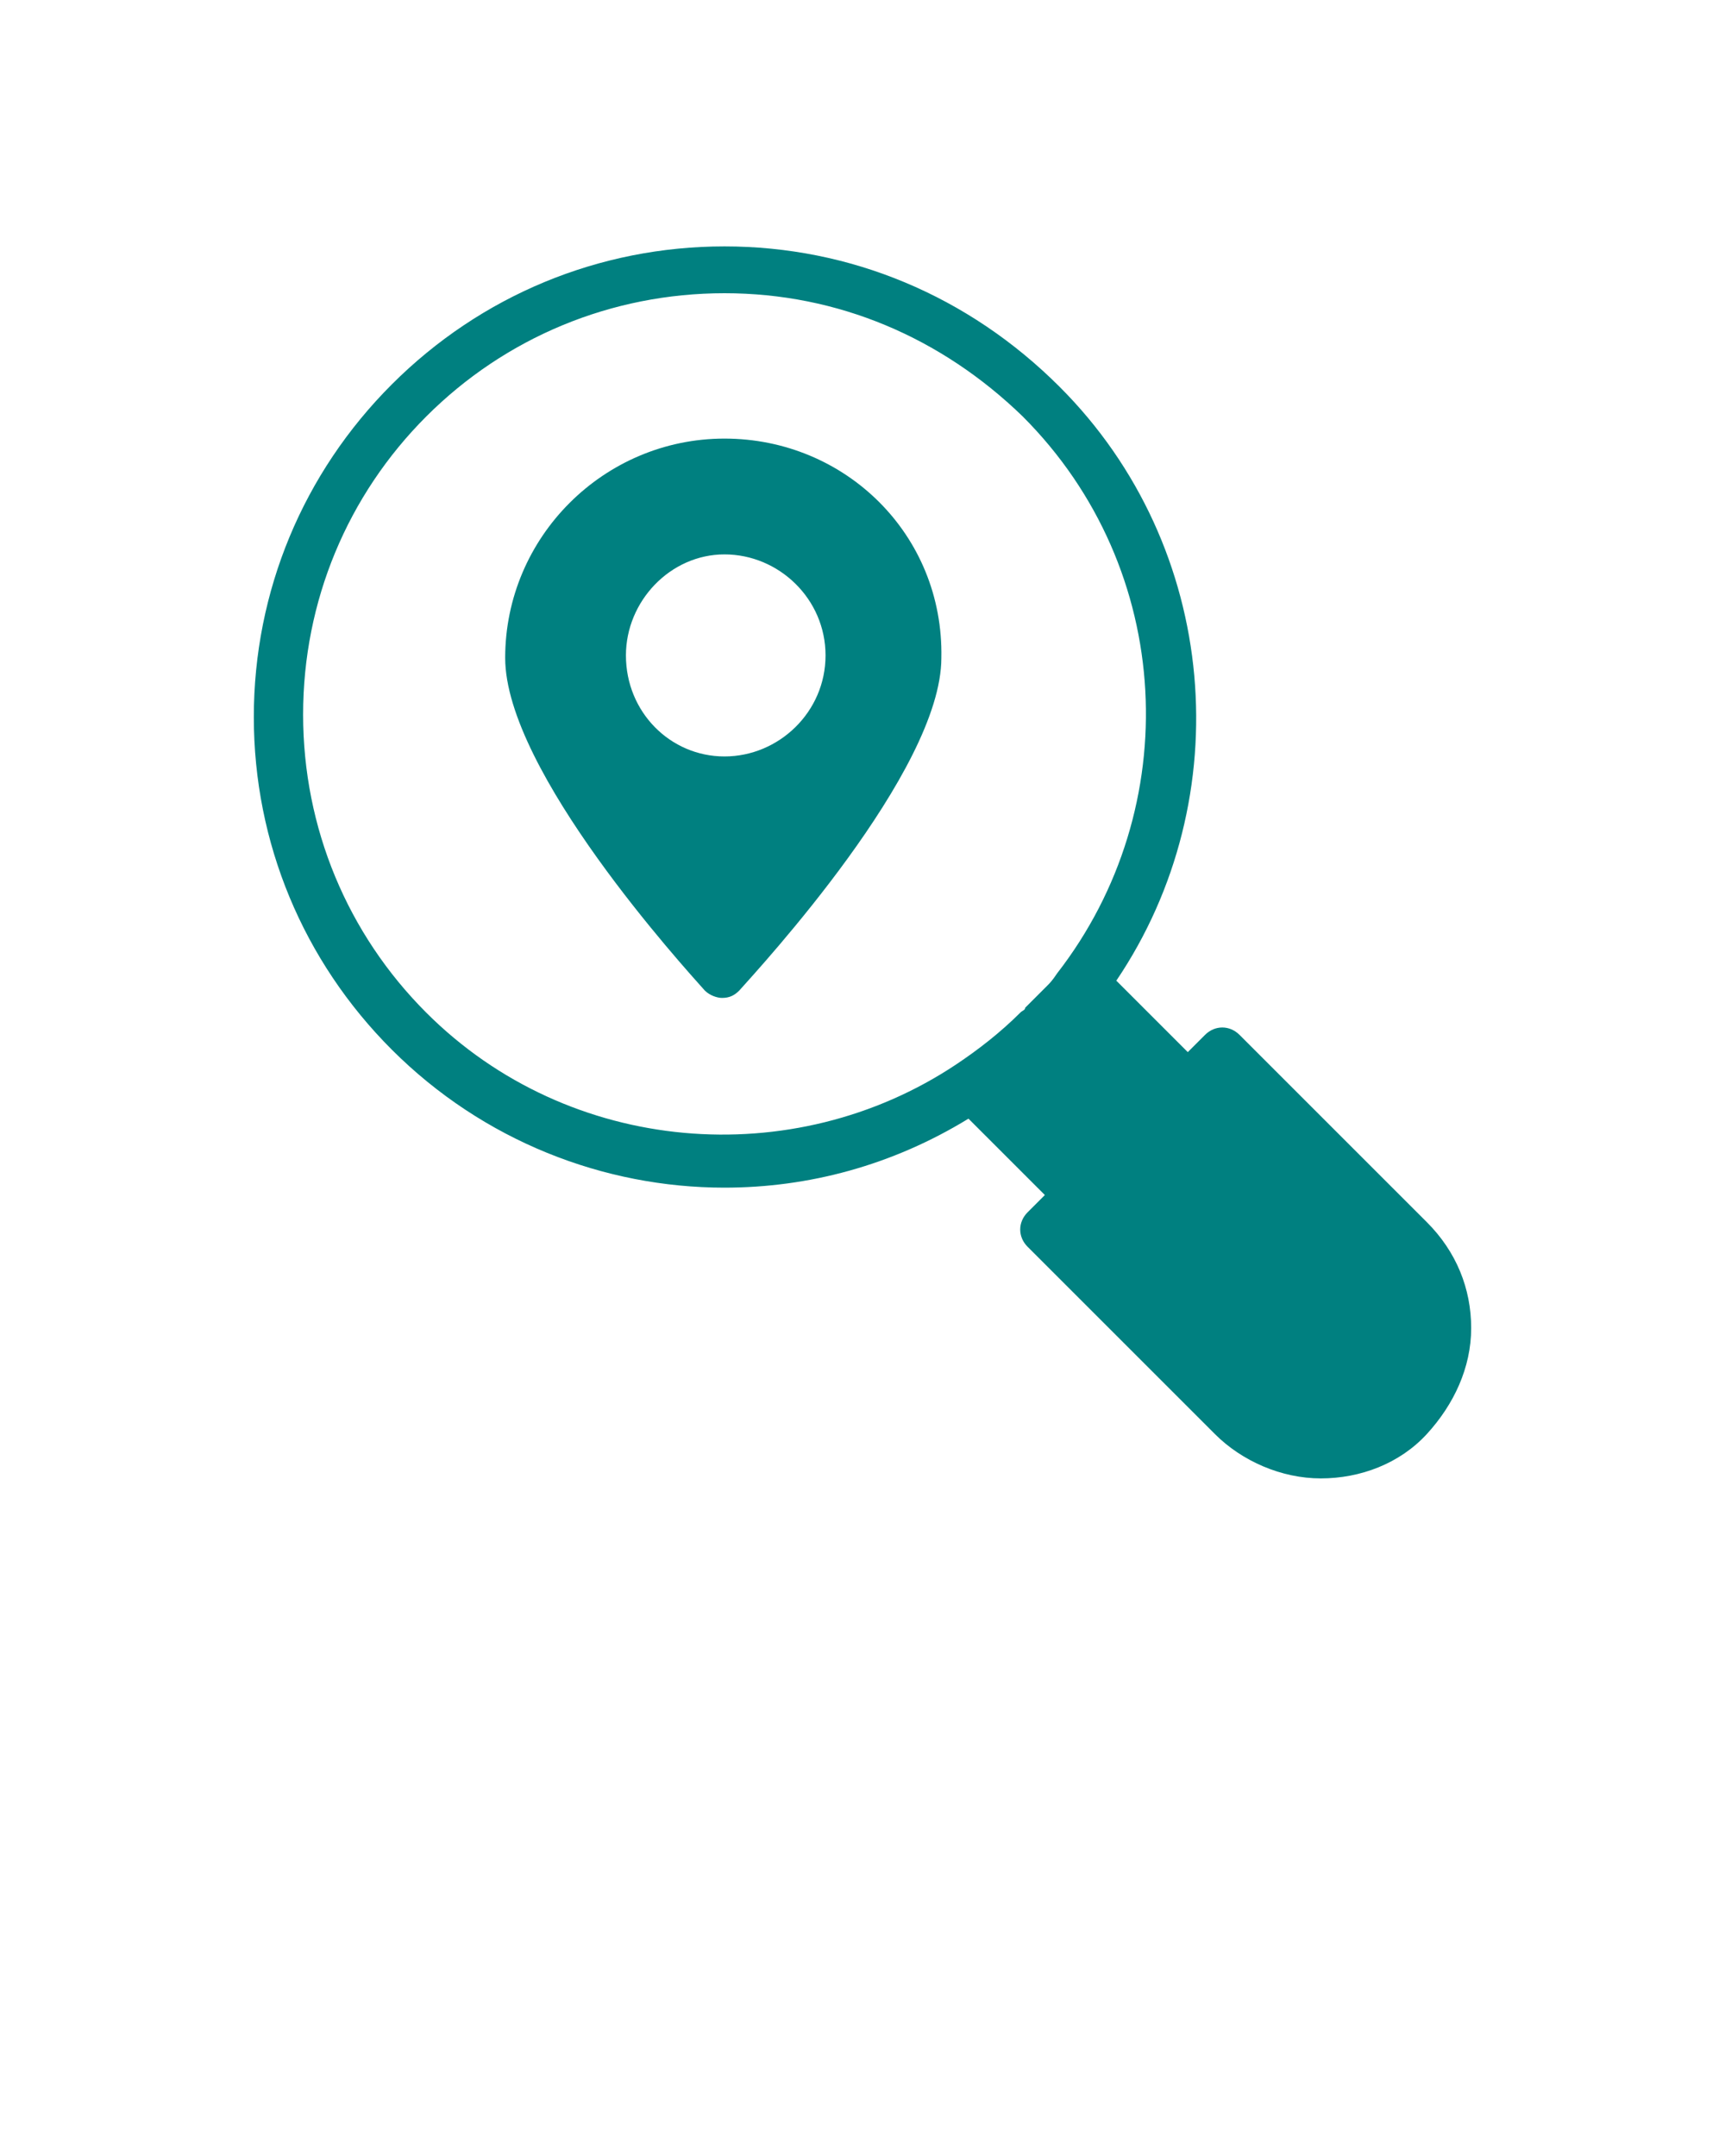 <?xml version="1.0" encoding="utf-8"?>
<!-- Generator: Adobe Illustrator 23.0.0, SVG Export Plug-In . SVG Version: 6.00 Build 0)  -->
<svg version="1.1" id="Layer_1" xmlns="http://www.w3.org/2000/svg" xmlns:xlink="http://www.w3.org/1999/xlink" x="0px" y="0px"
	 viewBox="0 0 70 87.5" style="enable-background:new 0 0 70 87.5;" xml:space="preserve">
<style type="text/css">
	.st0{fill:#008080;}
</style>
<g>
	<g>
		<g>
			<path class="st0" d="M57.9,49.6L50.3,42c-0.4-0.4-1-0.4-1.4,0l-0.7,0.7l-2.9-2.9c5-7.4,4.2-17.6-2.3-24.1
				C39.3,12,34.5,10,29.4,10c-5.1,0-9.9,2-13.5,5.6c-3.6,3.6-5.6,8.4-5.6,13.5c0,5.1,2,9.9,5.6,13.5c3.7,3.7,8.6,5.6,13.5,5.6
				c3.4,0,6.8-0.9,9.9-2.8l3.1,3.1l-0.7,0.7c-0.4,0.4-0.4,1,0,1.4l7.6,7.6c1.1,1.1,2.7,1.8,4.3,1.8c1.6,0,3.2-0.6,4.3-1.8
				c1.1-1.2,1.8-2.7,1.8-4.3C59.7,52.3,59.1,50.8,57.9,49.6z M42.5,40c-0.3,0.3-0.6,0.6-0.9,0.9c0,0.1-0.1,0.1-0.2,0.2
				c-0.8,0.8-1.7,1.5-2.6,2.1c0,0,0,0,0,0c-6.6,4.4-15.7,3.7-21.5-2.1c-3.2-3.2-5-7.5-5-12.1c0-4.6,1.8-8.9,5-12.1
				c3.2-3.2,7.5-5,12.1-5c4.6,0,8.8,1.8,12.1,5c6.2,6.2,6.6,15.9,1.4,22.6C42.7,39.8,42.6,39.9,42.5,40z"/>
		</g>
	</g>
	<g>
		<g>
			<path class="st0" d="M29.4,17.8c-4.9,0-8.9,4-8.9,8.9c0,4.6,7.3,12.6,8.1,13.5c0.2,0.2,0.5,0.3,0.7,0.3c0.3,0,0.5-0.1,0.7-0.3
				c0.8-0.9,8.2-8.9,8.2-13.5C38.3,21.7,34.3,17.8,29.4,17.8z M29.4,30.7c-2.2,0-4-1.8-4-4.1c0-2.2,1.8-4.1,4-4.1
				c2.2,0,4.1,1.8,4.1,4.1C33.5,28.9,31.6,30.7,29.4,30.7z"/>
		</g>
	</g>
</g>
</svg>
